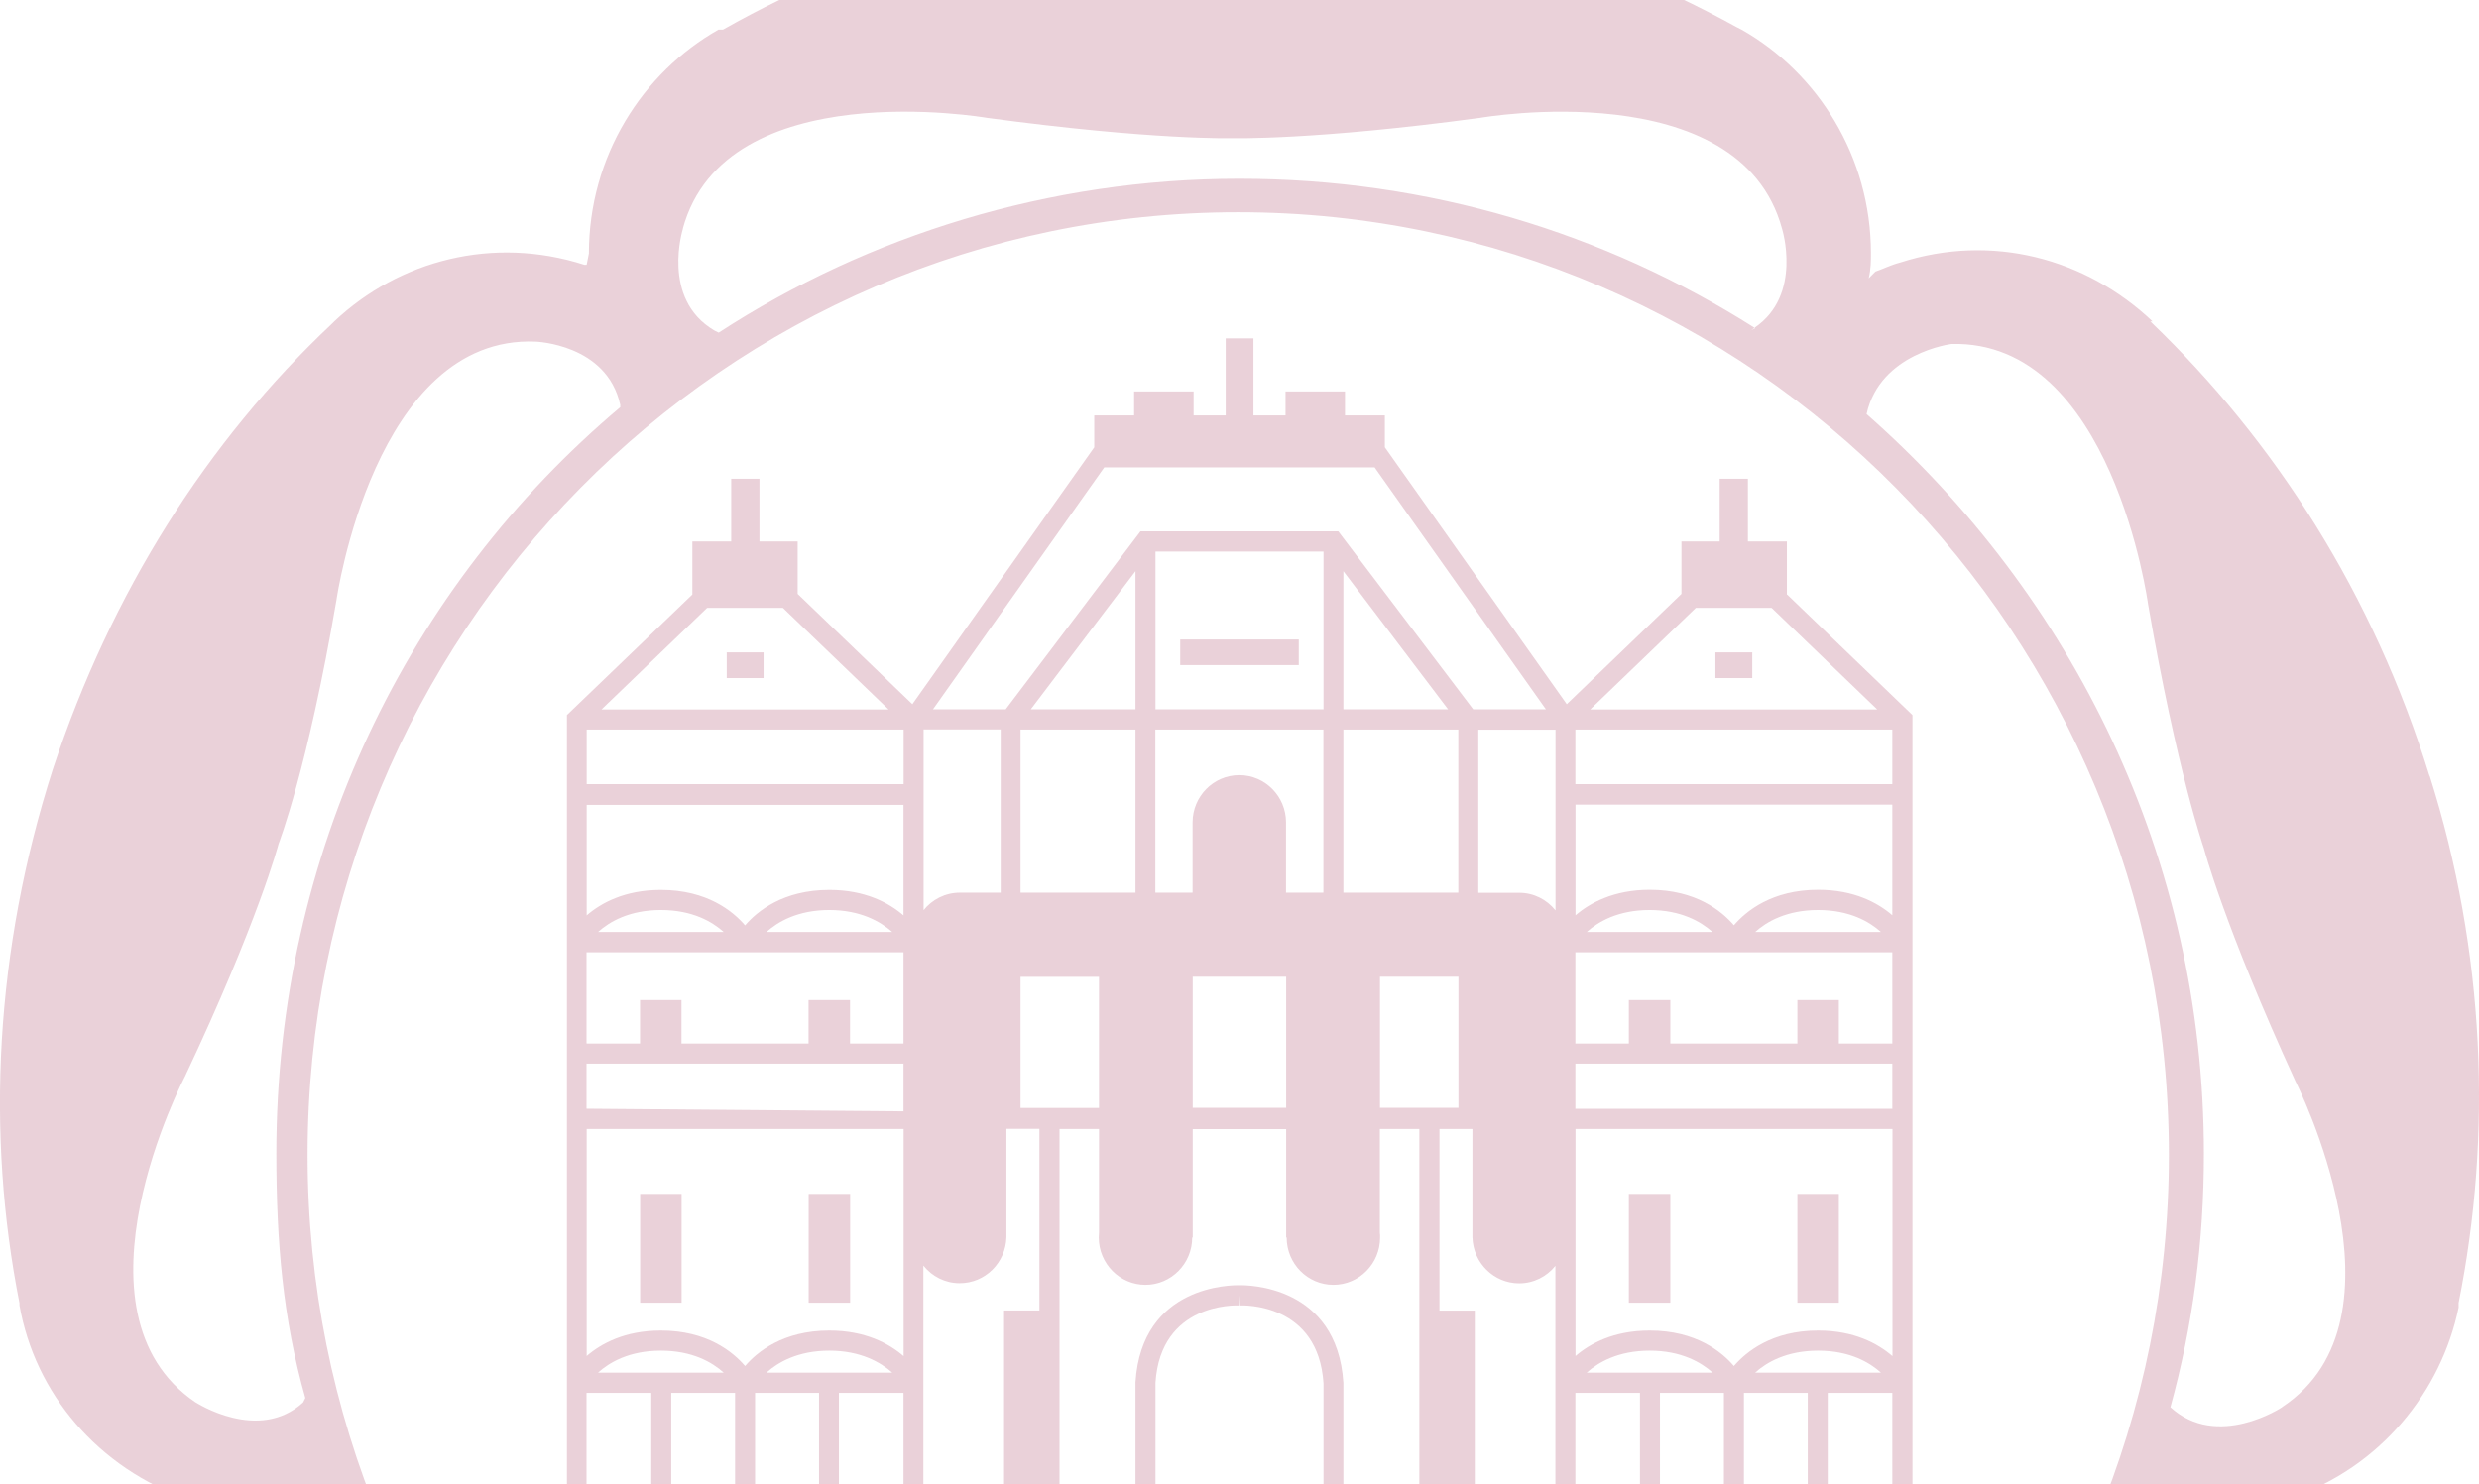 <svg width="668" height="400" viewBox="0 0 668 400" fill="none" xmlns="http://www.w3.org/2000/svg">
<path d="M654.665 209.165C639.617 160.419 613.157 118.944 579.425 86.627H580.031C561.953 69.559 536.672 62.826 511.996 70.771C509.605 71.377 507.182 72.589 505.364 73.195L503.546 75.013C504.152 72.589 504.152 70.131 504.152 68.313C504.152 42.089 489.71 19.534 469.242 7.953L468.03 7.347C428.374 -14.568 382.018 -28 332.06 -28C282.102 -28 234.568 -14.568 194.811 7.987H193.599C173.131 19.568 158.689 42.123 158.689 68.347L158.083 71.377H157.477C132.835 63.466 107.553 70.165 90.081 86.627L89.475 87.233C55.778 118.944 29.923 159.779 14.236 207.347C-1.384 256.126 -3.808 305.512 5.247 351.228V351.834C9.456 375.601 26.321 395.732 50.997 404.283C53.387 404.889 55.811 405.495 58.201 406.134L53.993 410.376C38.945 431.113 38.373 457.944 48.573 479.859L49.179 480.465C69.041 521.939 100.349 559.744 140.679 588.393C182.187 617.647 227.937 634.748 273.686 639.596C297.756 642.053 321.86 631.685 336.908 610.948C337.514 609.736 337.514 609.13 338.726 607.884L339.904 611.554C354.952 632.291 379.628 641.414 403.092 638.384H404.304C449.447 632.257 494.591 614.617 534.315 584.723C575.217 554.223 605.313 515.206 623.997 472.52L624.603 473.126C634.197 451.211 632.413 424.448 617.432 403.71C641.401 395.463 657.796 375.163 662.509 352.406V351.161C671.564 306.05 669.746 256.665 654.698 209.097L654.665 209.165ZM184.005 61.614C195.451 19.534 265.876 31.754 265.876 31.754C311.02 37.847 332.094 37.241 332.094 37.241C332.094 37.241 353.774 37.847 398.917 31.754C398.917 31.754 468.737 19.568 480.183 61.614C480.183 61.614 485.839 79.524 472.777 88.344C472.844 88.344 472.911 88.411 472.945 88.445L471.733 89.051C472.137 88.849 472.44 88.579 472.777 88.344C432.481 62.792 385.014 48.182 333.912 48.182C282.809 48.182 233.996 63.432 193.666 89.657L192.454 89.051C178.012 80.534 184.038 61.614 184.038 61.614H184.005ZM52.781 378.058C16.66 353.652 49.785 290.262 49.785 290.262C69.647 248.182 75.067 227.444 75.067 227.444C75.067 227.444 82.877 207.347 90.687 161.597C90.687 161.597 100.921 90.263 144.281 92.08C144.281 92.08 163.537 92.686 167.139 109.148V109.754C109.977 157.928 74.461 229.868 74.461 310.965C74.461 334.766 76.245 355.47 82.271 376.813L81.665 378.025C69.647 388.999 52.781 378.025 52.781 378.025V378.058ZM312.804 601.858C279.106 629.295 228.543 578.697 228.543 578.697C195.451 546.986 177.373 535.405 177.373 535.405C177.373 535.405 160.507 522.007 119.605 501.269C119.605 501.269 55.205 470.164 69.647 429.329C69.647 429.329 75.673 410.41 92.505 411.622L94.929 413.473C132.263 503.693 218.309 568.362 319.436 573.816H320.648C327.886 589.066 312.838 601.858 312.838 601.858H312.804ZM333.642 565.333C195.148 565.333 82.877 451.581 82.877 311.268C82.877 170.956 195.148 57.204 333.642 57.204C472.137 57.204 584.441 170.956 584.441 311.268C584.441 451.581 472.171 565.333 333.642 565.333ZM552.965 496.96C512.635 518.91 495.803 532.948 495.803 532.948C495.803 532.948 478.331 545.134 445.845 576.846C445.845 576.846 396.494 629.261 362.796 602.464C362.796 602.464 347.142 590.884 353.774 575.634L354.38 573.816C455.507 565.265 540.375 498.812 575.89 407.952C592.723 405.528 601.172 423.808 601.172 423.808C616.187 464.071 552.999 496.994 552.999 496.994L552.965 496.96ZM614.941 379.304C614.941 379.304 597.503 390.884 584.845 379.304C590.871 357.355 593.867 334.8 593.867 310.999C593.867 231.147 558.351 160.385 502.974 111.606C506.609 95.144 525.832 92.72 525.832 92.72C569.158 91.508 578.819 162.809 578.819 162.809C586.629 207.953 593.867 228.656 593.867 228.656C593.867 228.656 599.287 249.394 618.543 291.44C618.543 291.44 651.029 355.47 614.941 379.27V379.304Z" fill="#981A45" fill-opacity="0.2"/>
<path d="M318.026 172.37V179.271H333.983H349.974V172.37H333.983H318.026Z" fill="#981A45" fill-opacity="0.2"/>
<path d="M183.672 321.805H172.496V351.127H183.672V321.805Z" fill="#981A45" fill-opacity="0.2"/>
<path d="M229.085 321.805H217.909V351.127H229.085V321.805Z" fill="#981A45" fill-opacity="0.2"/>
<path d="M205.756 175.837H195.825V182.772H205.756V175.837Z" fill="#981A45" fill-opacity="0.2"/>
<path d="M495.504 321.805H484.328V351.127H495.504V321.805Z" fill="#981A45" fill-opacity="0.2"/>
<path d="M450.091 321.805H438.915V351.127H450.091V321.805Z" fill="#981A45" fill-opacity="0.2"/>
<path d="M472.175 175.837H462.244V182.772H472.175V175.837Z" fill="#981A45" fill-opacity="0.2"/>
<path d="M481.5 160.251V145.943H470.997V129.044H463.389V145.943H453.087V160.082C440.834 171.865 424.675 187.418 422.184 189.808C418.851 185.095 373.168 120.56 373.168 120.56V111.976H362.43V105.512H346.405V111.976H337.754V91.205H330.28V111.976H321.628V105.512H305.604V111.976H294.865V120.56C294.865 120.56 249.183 185.095 245.85 189.808C243.393 187.418 227.234 171.898 214.946 160.082V145.943H204.645V129.044H197.037V145.943H186.567V160.251L152.769 192.737V444.209H515.333V192.737L481.567 160.251H481.5ZM456.992 163.853H477.393C486.55 172.673 499.376 184.994 505.839 191.222H428.513C436.121 183.917 448.273 172.235 456.959 163.853H456.992ZM424.506 196.642H509.913V211.353H424.506V196.642ZM509.913 216.908V246.7C506.008 243.334 499.611 239.833 489.916 239.833C477.46 239.833 470.492 245.589 467.226 249.394C463.961 245.589 457.026 239.833 444.537 239.833C434.841 239.833 428.445 243.368 424.54 246.7V216.874H509.946L509.913 216.908ZM506.849 251.211H472.949C476.013 248.451 481.399 245.286 489.916 245.286C498.433 245.286 503.786 248.451 506.849 251.211ZM461.47 251.211H427.57C430.633 248.451 435.986 245.286 444.503 245.286C453.02 245.286 458.373 248.451 461.47 251.211ZM392.963 196.642V240.607H361.992V196.642H392.963ZM361.992 191.188V153.955C369.196 163.482 384.042 183.041 390.203 191.188H361.992ZM333.983 298.611H321.393V263.263H346.574V298.611H333.983ZM356.639 191.188H311.361V148.67H356.639V191.188ZM333.983 196.642H356.606V240.607H346.54V221.688C346.54 214.652 340.918 208.929 333.95 208.929C326.981 208.929 321.359 214.652 321.359 221.688V240.607H311.327V196.642H333.95H333.983ZM305.975 191.188H277.764C283.925 183.041 298.77 163.482 305.975 153.955V191.188ZM305.975 196.642V240.607H275.003V196.642H305.975ZM296.145 263.297V298.644H275.003V263.297H296.145ZM371.856 298.611V263.263H392.997V298.611H371.856ZM419.12 245.354C416.797 242.459 413.296 240.641 409.358 240.641H398.349V196.675H419.154V245.387L419.12 245.354ZM297.559 125.98H370.408C371.654 127.765 404.072 173.548 416.562 191.188H396.969L360.612 143.216H307.321L270.997 191.188H251.405C263.894 173.548 296.313 127.731 297.559 125.98ZM269.651 196.642V240.607H258.643C254.704 240.607 251.169 242.459 248.88 245.32V196.608H269.685L269.651 196.642ZM190.574 163.853H210.974C219.659 172.201 231.812 183.883 239.42 191.222H162.094C168.557 184.994 181.383 172.673 190.54 163.853H190.574ZM158.088 196.642H243.494V211.353H158.088V196.642ZM243.46 216.908V246.734C239.555 243.368 233.159 239.867 223.463 239.867C211.008 239.867 204.039 245.623 200.774 249.427C197.508 245.623 190.54 239.867 178.084 239.867C168.389 239.867 161.993 243.368 158.088 246.734V216.941H243.494L243.46 216.908ZM240.43 251.211H206.53C209.594 248.451 214.98 245.286 223.463 245.286C231.947 245.286 237.333 248.451 240.43 251.211ZM195.051 251.211H161.151C164.214 248.451 169.567 245.286 178.084 245.286C186.601 245.286 191.954 248.451 195.017 251.211H195.051ZM175.492 438.789H158.054V375.433H175.492V438.789ZM161.151 369.979C164.214 367.218 169.567 364.054 178.084 364.054C186.601 364.054 191.954 367.218 195.017 369.979H161.117H161.151ZM198.081 438.789H180.878V375.433H198.081V438.789ZM220.703 438.789H203.467V375.433H220.703V438.789ZM206.53 369.979C209.594 367.218 214.98 364.054 223.463 364.054C231.947 364.054 237.333 367.218 240.43 369.979H206.53ZM243.46 438.789H226.056V375.433H243.46V438.789ZM243.46 365.502C239.555 362.135 233.159 358.634 223.463 358.634C211.008 358.634 204.039 364.391 200.774 368.195C197.508 364.391 190.54 358.634 178.084 358.634C168.389 358.634 161.993 362.135 158.088 365.502V304.3H243.494V365.502H243.46ZM243.46 299.553L158.054 298.846V286.694H243.46V299.52V299.553ZM243.46 281.274H229.052V269.558H217.875V281.274H183.639V269.558H172.462V281.274H158.054V256.665H243.46V281.274ZM248.846 341.162C251.169 344.057 254.67 345.875 258.609 345.875C265.443 345.875 270.997 340.388 271.199 333.487V304.266H280.087V353.214H270.56V438.755H248.813V341.129L248.846 341.162ZM382.493 438.789H285.507V304.3H296.145V332.208C296.111 332.645 296.077 333.083 296.077 333.554C296.077 340.59 301.733 346.313 308.668 346.313C315.603 346.313 321.258 340.59 321.258 333.554H321.393V304.334H346.574V333.554H346.708C346.708 340.59 352.33 346.313 359.299 346.313C366.267 346.313 371.889 340.59 371.889 333.554C371.889 333.117 371.889 332.645 371.822 332.208V304.3H382.46V438.789H382.493ZM397.407 438.789V353.248H387.88V304.3H396.767V333.521C396.969 340.388 402.524 345.909 409.358 345.909C413.296 345.909 416.831 344.057 419.12 341.196V438.822H397.373L397.407 438.789ZM441.911 438.789H424.506V375.433H441.911V438.789ZM427.57 369.979C430.633 367.218 436.02 364.054 444.537 364.054C453.054 364.054 458.406 367.218 461.503 369.979H427.604H427.57ZM464.533 438.789H447.297V375.433H464.533V438.789ZM487.122 438.789H469.92V375.433H487.122V438.789ZM472.949 369.979C476.013 367.218 481.399 364.054 489.916 364.054C498.433 364.054 503.786 367.218 506.849 369.979H472.949ZM509.913 438.789H492.508V375.433H509.913V438.789ZM509.913 365.502C506.008 362.135 499.611 358.634 489.916 358.634C477.46 358.634 470.492 364.391 467.226 368.195C463.961 364.391 457.026 358.634 444.537 358.634C434.841 358.634 428.445 362.135 424.54 365.502V304.3H509.946V365.502H509.913ZM509.913 298.88H424.506V286.694H509.913V298.88ZM509.913 281.274H495.504V269.558H484.328V281.274H450.091V269.558H438.915V281.274H424.506V256.665H509.913V281.274Z" fill="#981A45" fill-opacity="0.2"/>
<path d="M333.983 346.414C331.963 346.38 307.658 346.313 305.975 372.537V429.127H333.983H361.992V372.706C360.309 346.347 336.003 346.38 333.983 346.414ZM356.639 423.673H311.361V372.706C312.741 351.127 333.007 351.834 333.849 351.868L333.983 349.208L334.118 351.868C334.993 351.834 355.225 351.127 356.639 372.874V423.673Z" fill="#981A45" fill-opacity="0.2"/>
</svg>
